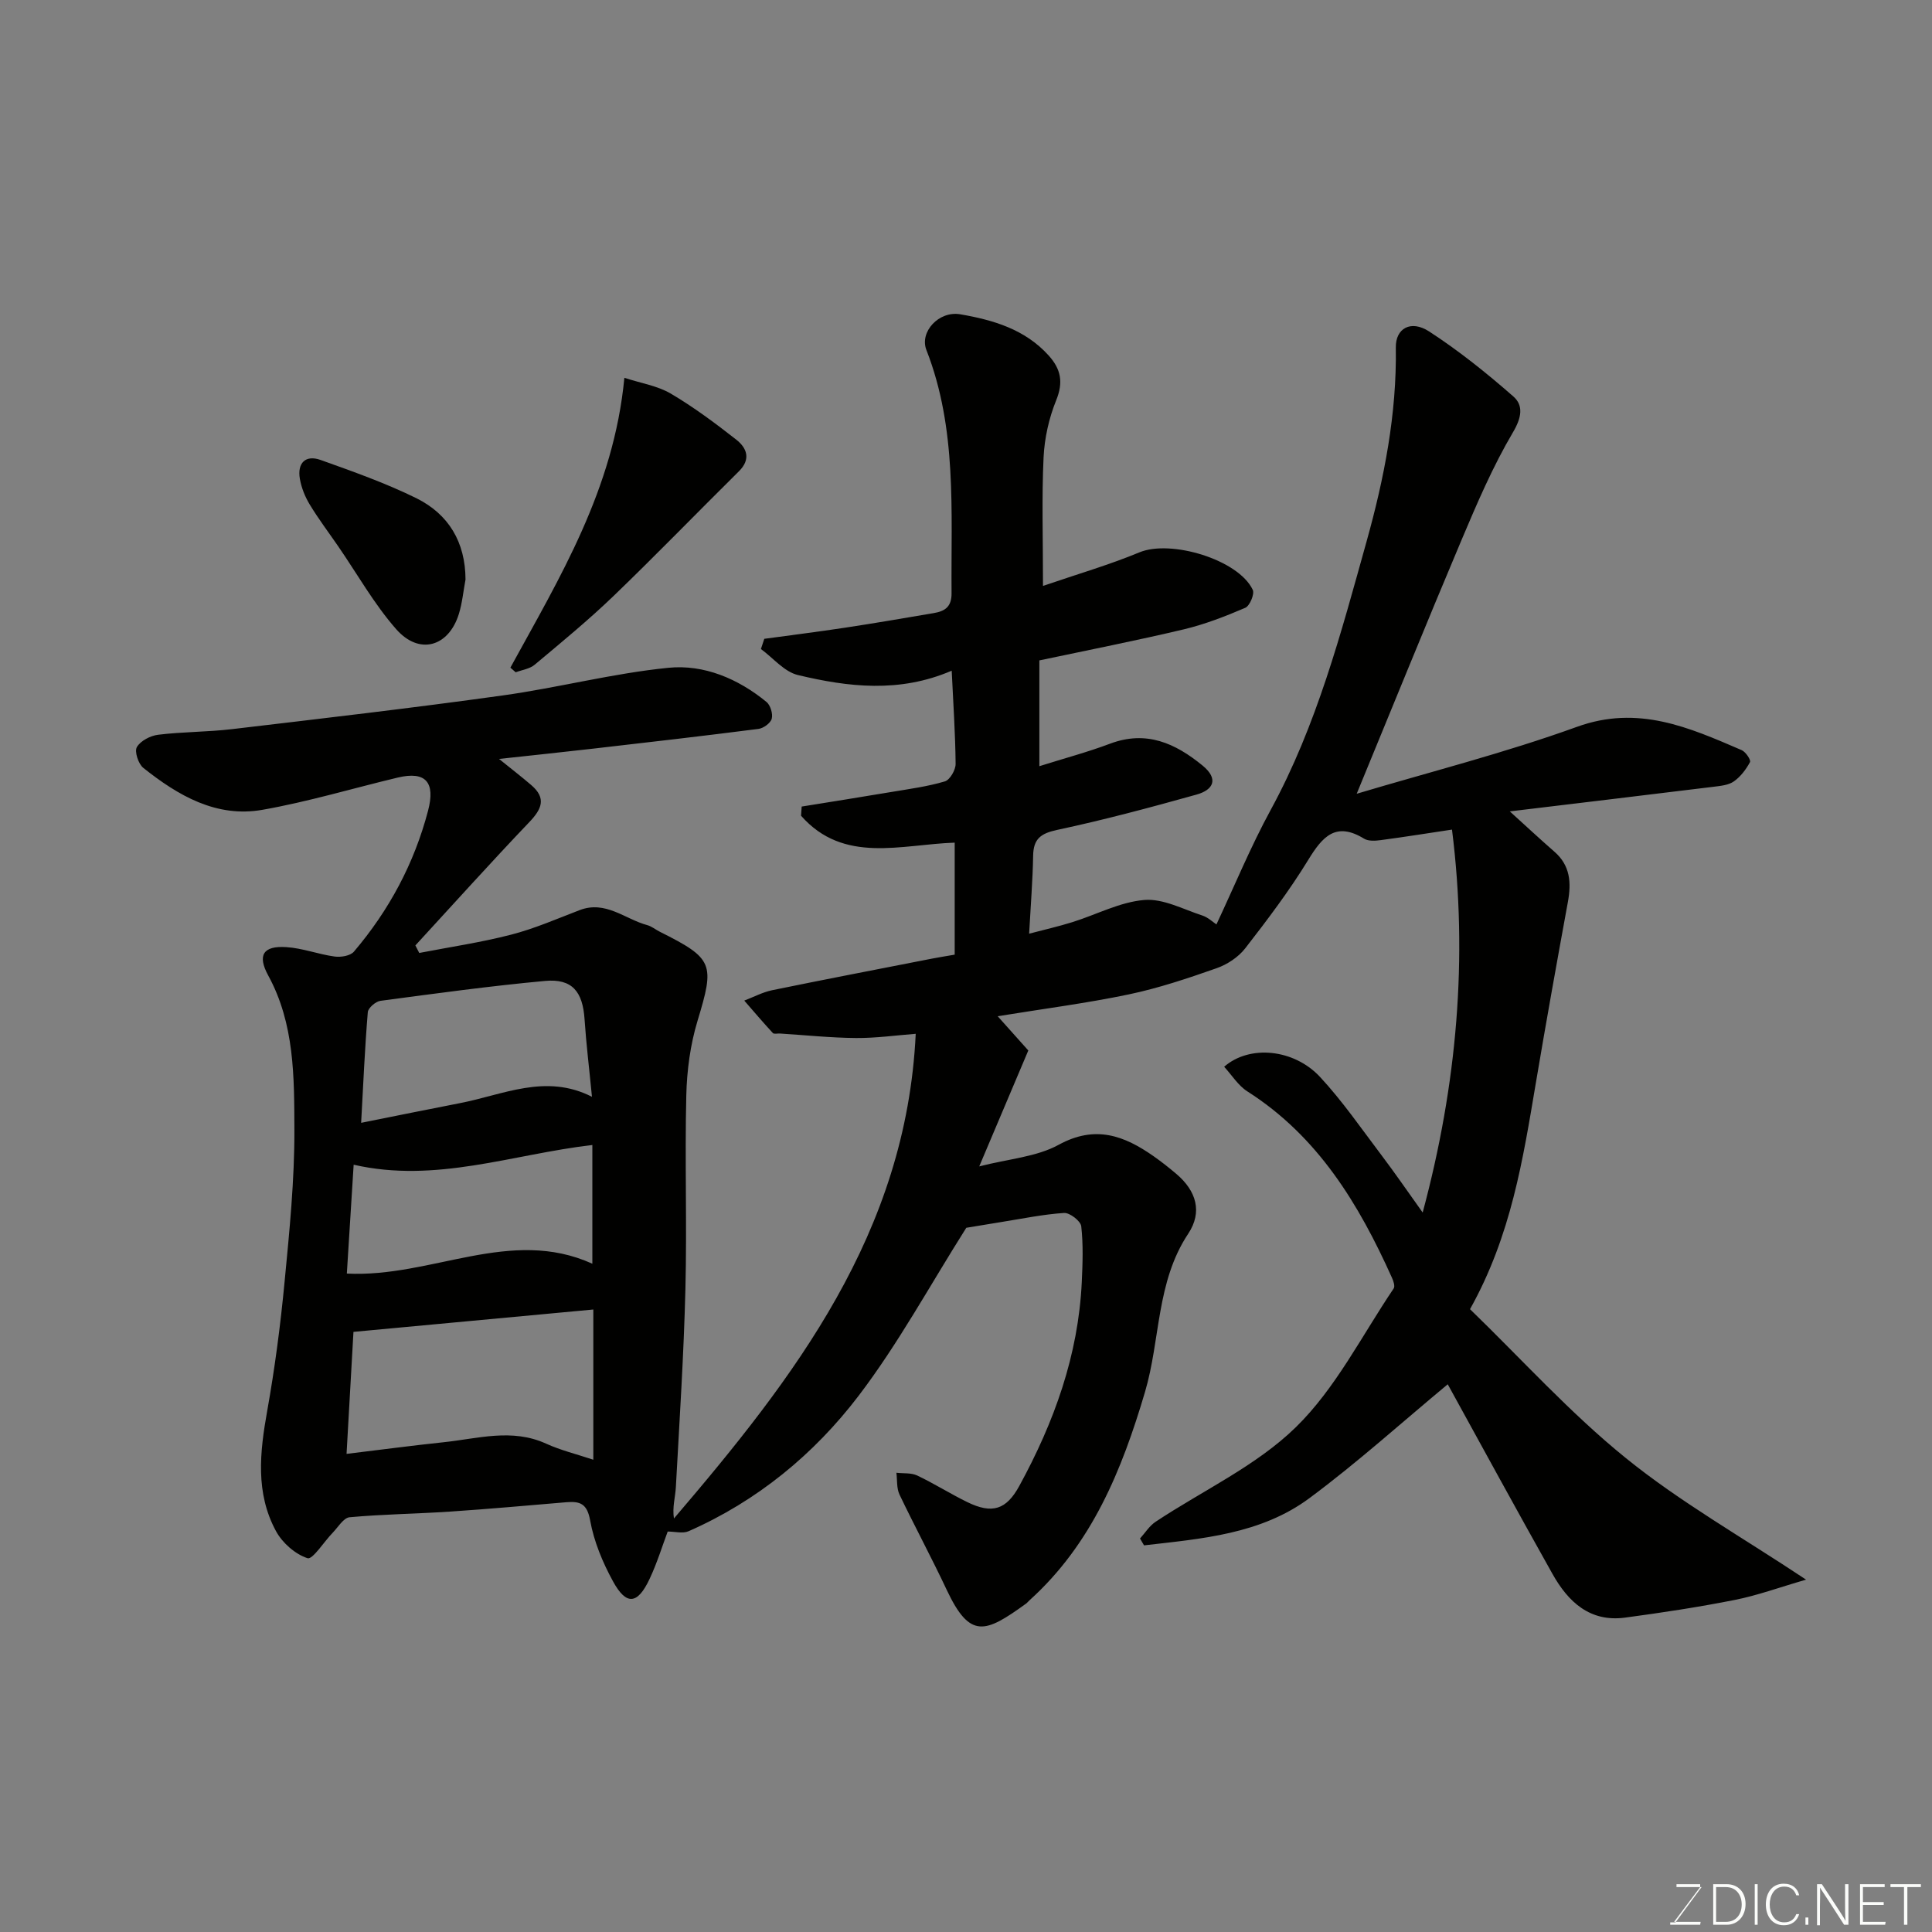 <svg enable-background="new 0 0 400 400" viewBox="0 0 400 400" xmlns="http://www.w3.org/2000/svg"><rect x="0" y="0" width="400" height="400" fill="#808080" stroke="none"/><path d="m236.03 318.53c1.06-1.17 1.94-2.61 3.22-3.46 9.76-6.48 20.84-11.56 29.05-19.59 8.24-8.05 13.67-18.99 20.25-28.72.3-.45-.04-1.51-.34-2.17-6.87-15.29-15.33-29.31-29.96-38.63-1.9-1.21-3.21-3.37-4.8-5.1 5.25-4.6 14.45-3.7 19.85 2.11 4.66 5.02 8.58 10.73 12.72 16.2 2.83 3.74 5.49 7.62 8.53 11.87 7.11-26.47 9.41-52.74 6.07-79.28-4.82.72-9.78 1.52-14.76 2.18-1.12.15-2.54.24-3.42-.29-5.86-3.6-8.62-.46-11.57 4.36-3.91 6.39-8.46 12.41-13.06 18.33-1.43 1.84-3.74 3.36-5.96 4.13-5.95 2.09-11.99 4.12-18.15 5.41-8.74 1.83-17.62 2.97-27.14 4.52 2.33 2.61 4.31 4.83 6.34 7.09-3.24 7.65-6.46 15.27-10.16 24 6.1-1.57 11.86-1.96 16.44-4.47 7.59-4.16 13.58-1.91 19.7 2.39 1.61 1.13 3.15 2.35 4.65 3.62 4.18 3.54 5.46 7.91 2.47 12.41-6.64 10-5.73 21.9-8.94 32.75-4.79 16.21-11.01 31.51-23.93 43.15-.25.22-.45.5-.72.69-8.4 6.07-11.57 7.42-16.41-2.88-3.12-6.64-6.61-13.1-9.77-19.72-.62-1.31-.45-3-.64-4.51 1.44.17 3.05-.02 4.29.56 3.54 1.68 6.86 3.79 10.38 5.51 5.16 2.52 8.08 1.6 10.78-3.35 7.2-13.18 12.22-27.05 12.93-42.21.18-3.85.32-7.74-.11-11.54-.12-1.09-2.38-2.84-3.56-2.76-4.38.29-8.72 1.2-13.07 1.89-2.75.44-5.49.9-7.17 1.18-7.54 11.92-14.08 24-22.3 34.79-9.23 12.11-21.01 21.79-35.19 28.03-1.2.53-2.83.07-4.33.07-1.08 2.86-2.17 6.46-3.76 9.83-2.49 5.29-4.81 5.52-7.57.47-2.14-3.91-3.94-8.23-4.72-12.57-.62-3.5-2.08-4.04-4.94-3.8-8.03.68-16.05 1.4-24.09 1.94-6.92.46-13.88.54-20.78 1.17-1.26.12-2.38 2.05-3.5 3.21-1.8 1.85-4.16 5.61-5.21 5.27-2.55-.83-5.2-3.16-6.52-5.59-4.3-7.91-3.36-16.35-1.83-24.9 1.58-8.85 2.75-17.79 3.6-26.74 1.01-10.5 2.07-21.06 2.03-31.58-.04-10.8.05-21.83-5.42-31.84-2.28-4.18-1.07-6.18 3.73-5.87 3.37.21 6.65 1.49 10.02 1.95 1.29.18 3.26-.14 4-1.02 7.27-8.55 12.47-18.24 15.34-29.15 1.56-5.91-.47-8.27-6.28-6.88-9.33 2.23-18.56 5.01-27.99 6.67-9.55 1.69-17.48-2.95-24.67-8.67-1.04-.82-1.88-3.41-1.34-4.32.76-1.3 2.81-2.36 4.42-2.55 5.07-.62 10.21-.56 15.28-1.16 18.7-2.21 37.41-4.38 56.07-6.98 11.47-1.6 22.76-4.57 34.26-5.72 7.37-.74 14.44 2.25 20.32 7.07.82.67 1.36 2.45 1.09 3.47-.23.9-1.71 1.98-2.74 2.11-11.37 1.46-22.77 2.77-34.16 4.08-6.34.73-12.69 1.39-19.56 2.14 2.46 1.99 4.62 3.65 6.68 5.42 3.17 2.72 2.16 4.97-.43 7.68-7.99 8.37-15.73 16.99-23.57 25.51.27.52.54 1.04.8 1.56 6.34-1.23 12.75-2.17 18.99-3.78 4.86-1.25 9.52-3.29 14.22-5.09 5.39-2.06 9.39 1.87 14 3.11.92.25 1.72.93 2.6 1.37 11.14 5.57 11.38 6.65 7.81 18.43-1.5 4.94-2.21 10.28-2.33 15.46-.32 13.32.15 26.67-.18 39.99-.34 13.71-1.23 27.41-1.98 41.1-.11 2.07-.76 4.11-.4 6.5 24.89-29.13 48.1-59.07 50.06-100.35-4 .3-8.18.9-12.35.87-5.26-.04-10.51-.6-15.77-.93-.5-.03-1.22.16-1.46-.1-2.02-2.19-3.96-4.47-5.92-6.72 1.93-.73 3.8-1.74 5.79-2.15 11.01-2.26 22.06-4.38 33.09-6.54 1.45-.28 2.91-.51 4.69-.82 0-7.62 0-15.38 0-23.19-11.09.37-22.97 4.47-31.81-5.57.04-.63.09-1.26.13-1.9 6.21-1.01 12.43-1.98 18.63-3.03 3.7-.62 7.44-1.12 11.01-2.18 1.05-.31 2.24-2.37 2.23-3.62-.06-6.25-.49-12.5-.81-19.3-10.83 4.66-21.42 3.39-31.84.9-2.82-.67-5.12-3.53-7.66-5.39.23-.7.47-1.4.7-2.11 5.57-.76 11.15-1.46 16.7-2.3 6.13-.93 12.25-1.98 18.36-3.02 2.29-.39 3.74-1.25 3.71-4.14-.14-16.95 1.18-34.01-5.21-50.34-1.46-3.75 2.58-8.15 7.01-7.39 6.78 1.17 13.39 3.08 18.3 8.53 2.55 2.83 3.08 5.54 1.56 9.28-1.5 3.7-2.42 7.84-2.61 11.83-.39 8.28-.12 16.59-.12 26.6 7.29-2.5 13.77-4.38 19.96-6.95 6.49-2.7 20.51 1.49 23.47 7.76.41.86-.62 3.32-1.55 3.72-4.13 1.77-8.37 3.42-12.73 4.46-9.81 2.33-19.71 4.27-29.9 6.43v21.9c5.18-1.63 9.99-2.91 14.64-4.66 7.5-2.82 13.51-.09 19.15 4.53 3.4 2.79 2.23 5.04-1.25 6.01-9.55 2.67-19.15 5.24-28.84 7.31-3.42.73-4.93 1.85-4.99 5.34-.09 5.07-.5 10.14-.83 16.15 3.25-.86 6.15-1.51 8.98-2.4 4.97-1.55 9.81-4.16 14.86-4.58 3.9-.33 8.05 1.93 12.03 3.22 1.19.39 2.19 1.37 2.91 1.84 3.76-8.01 7.08-16.09 11.24-23.72 9.54-17.51 14.54-36.57 19.84-55.55 3.67-13.14 6.27-26.44 6.06-40.19-.06-3.93 3.09-5.77 6.89-3.31 6.15 3.99 11.93 8.63 17.45 13.47 2.1 1.84 1.73 4.34-.08 7.4-4.19 7.1-7.47 14.77-10.69 22.39-7.29 17.26-14.32 34.63-21.67 52.46 15.01-4.49 30.58-8.42 45.61-13.86 12.65-4.58 23.2.13 34.1 4.83.83.36 1.95 2.05 1.72 2.47-.81 1.51-1.95 3.02-3.34 4-1.11.78-2.75.93-4.19 1.11-13.97 1.72-27.94 3.38-42.2 5.1 3.24 2.94 6.19 5.69 9.23 8.34 3.29 2.86 3.52 6.41 2.8 10.38-2.29 12.51-4.54 25.03-6.65 37.57-2.66 15.75-5.1 31.55-13.62 46.77 10.63 10.29 20.71 21.49 32.29 30.85 11.24 9.1 24.01 16.32 37.29 25.15-5.6 1.62-10.11 3.28-14.77 4.2-7.51 1.49-15.1 2.64-22.7 3.66-7.27.98-11.78-3.25-15.02-9.02-7.43-13.23-14.69-26.55-21.7-39.29-9.5 7.89-18.7 16.2-28.6 23.55-10.12 7.52-22.36 8.42-34.28 9.8-.25-.44-.54-.93-.83-1.42zm-164.28-17.52c7.19-.87 13.63-1.73 20.09-2.41 7.08-.74 14.15-2.94 21.24.3 3.01 1.37 6.28 2.16 9.76 3.32 0-10.98 0-21.28 0-31.1-16.5 1.54-32.95 3.07-49.66 4.63-.46 8.13-.93 16.48-1.43 25.26zm50.81-73.93c-.58-5.99-1.2-11-1.53-16.03-.38-5.76-2.57-8.47-8.17-7.96-11.4 1.05-22.75 2.61-34.09 4.12-1 .13-2.54 1.47-2.62 2.34-.61 7.35-.93 14.72-1.38 22.92 7.36-1.47 13.86-2.8 20.37-4.06 9.01-1.72 17.83-6.22 27.42-1.33zm-49.34 14.06c-.49 7.81-.95 15.14-1.41 22.54 17.57.88 33.85-9.74 50.83-2.04 0-8.37 0-16.43 0-24.58-16.56 1.92-32.41 7.98-49.42 4.08z" fill="#010100"/><path d="m105.67 138.23c10.21-18.65 21.4-36.91 23.6-60.01 3.5 1.14 6.86 1.66 9.59 3.26 4.75 2.8 9.22 6.13 13.57 9.54 2.18 1.71 3.11 4.03.55 6.56-8.68 8.58-17.16 17.35-25.95 25.81-5.2 5-10.8 9.6-16.34 14.24-1.02.86-2.6 1.06-3.92 1.56-.38-.32-.74-.64-1.1-.96z" fill="#010100"/><path d="m96.38 119.98c-.45 2.39-.67 4.84-1.38 7.14-2.12 6.81-8.2 8.57-12.97 3.15-4.58-5.21-8.04-11.4-12-17.15-1.98-2.88-4.09-5.67-5.9-8.66-.98-1.61-1.73-3.49-2.05-5.34-.55-3.24 1.15-5.01 4.3-3.89 6.71 2.4 13.48 4.79 19.85 7.93 6.65 3.31 10.12 9.07 10.15 16.82z" fill="#010100"/><g fill="#fbfcfa"><path d="m346.9 398 5.4-7.3h-5.2v-.6h4.9v.6l-5.4 7.2h5.5l-.1.6h-6.2v-.5z"/><path d="m354.7 390.1h2.8c2.3 0 3.9 1.6 3.9 4.1s-1.6 4.3-3.9 4.3h-2.8zm.6 7.8h2c2.2 0 3.3-1.6 3.3-3.6 0-1.8-1-3.6-3.3-3.6h-2z"/><path d="m363.9 390.1v8.4h-.6v-8.4z"/><path d="m372.5 396.3c-.4 1.3-1.4 2.3-3.2 2.3-2.4 0-3.7-1.9-3.7-4.3 0-2.3 1.2-4.3 3.7-4.3 1.8 0 2.9 1 3.2 2.4h-.6c-.4-1.1-1.1-1.8-2.5-1.8-2.1 0-3 1.9-3 3.7s.9 3.7 3 3.7c1.4 0 2.1-.7 2.5-1.7z"/><path d="m373.8 398.5v-1.5h.6v1.5z"/><path d="m376.2 398.5v-8.4h1c1.3 2 4.4 6.6 4.9 7.6-.1-1.2-.1-2.4-.1-3.8v-3.8h.7v8.4h-.9c-1.2-1.9-4.4-6.8-5-7.7.1 1.1 0 2.3 0 3.9v3.9h-.6z"/><path d="m390 394.4h-4.3v3.5h4.7l-.1.6h-5.2v-8.4h5.1v.6h-4.5v3.1h4.3z"/><path d="m394.2 390.7h-2.8v-.6h6.3v.6h-2.8v7.8h-.7z"/></g></svg>